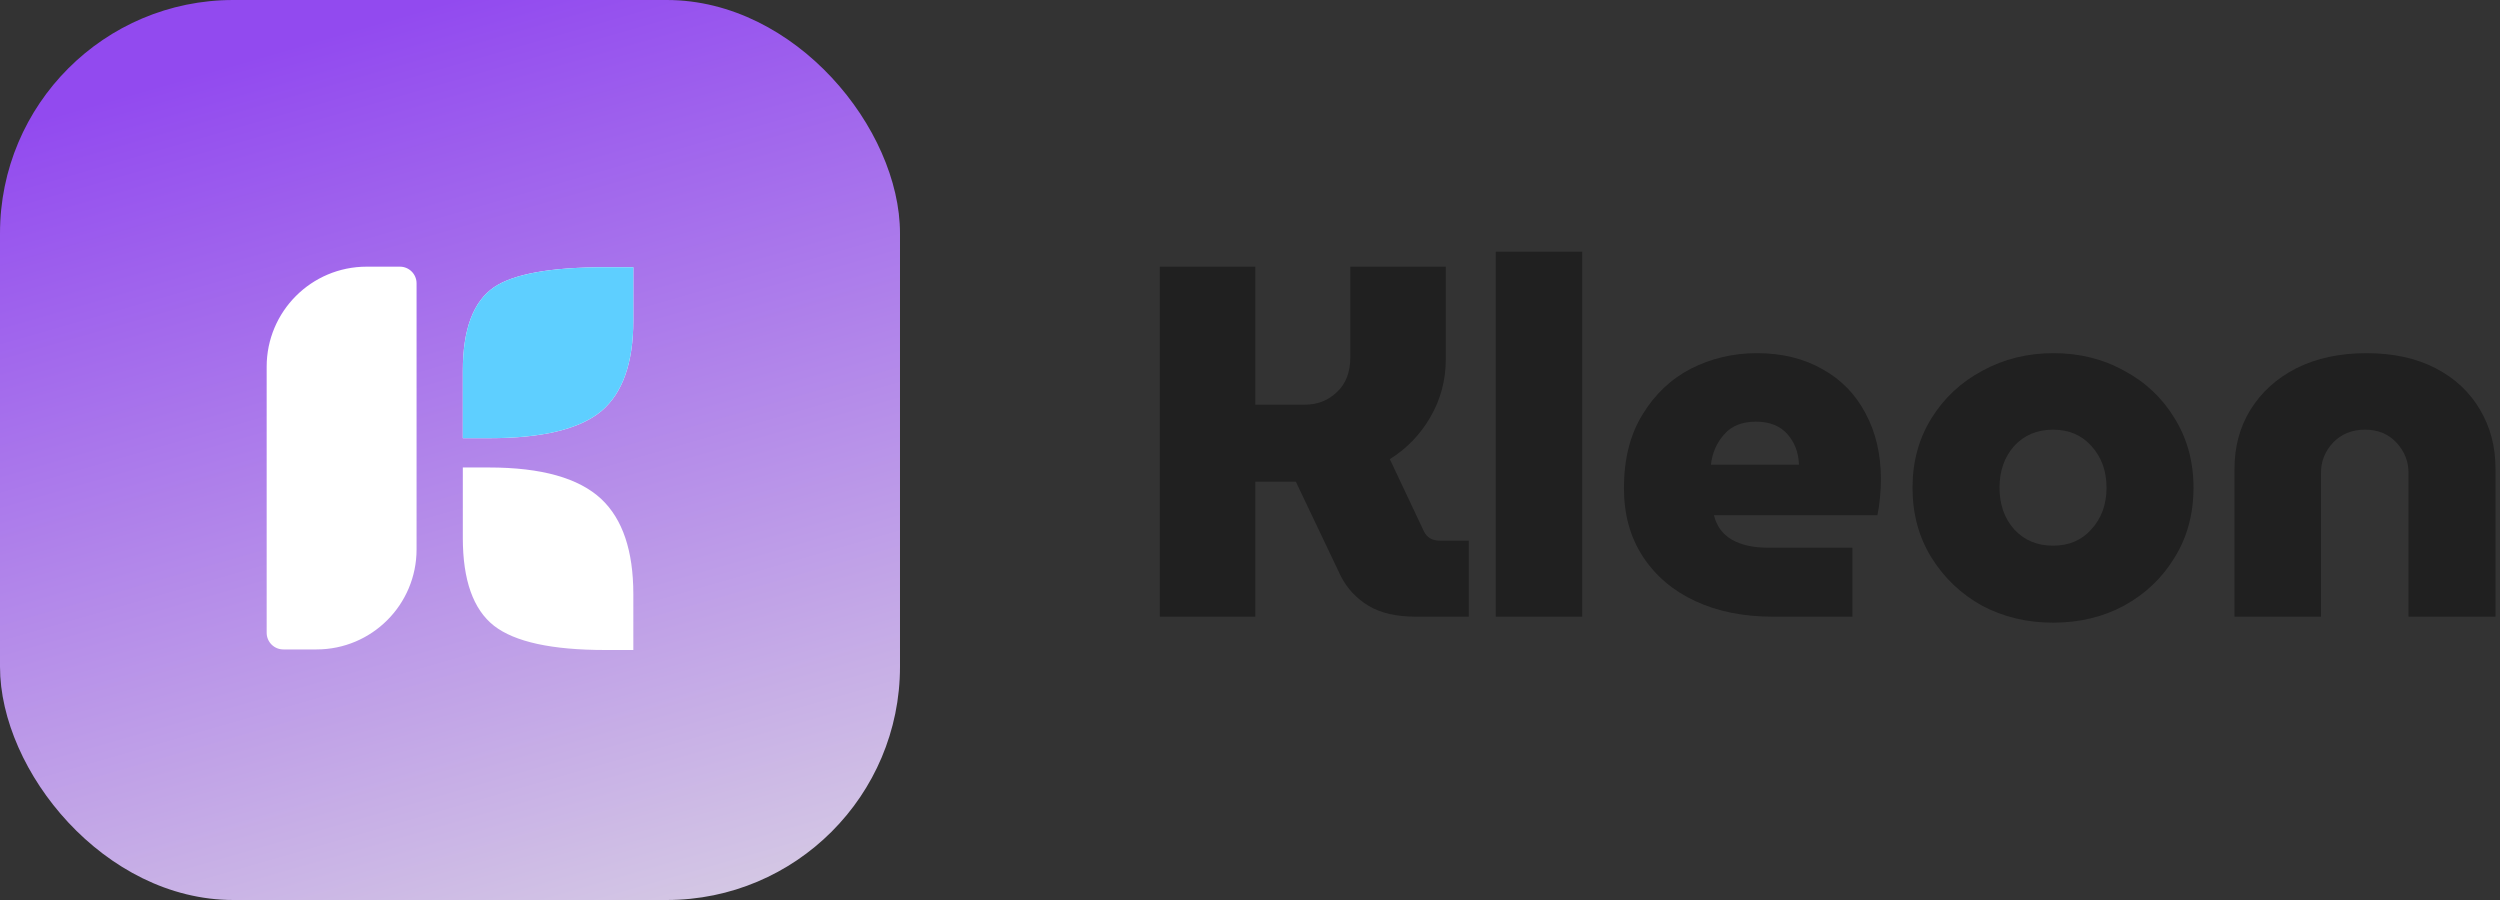 <svg width="150" height="54" viewBox="0 0 150 54" fill="none" xmlns="http://www.w3.org/2000/svg">
<rect x="0" y="0" width="150" height="54" fill="#333333" stroke="none"/>
<path d="M69.59 37V16H75.32V24.28H78.29C79.05 24.28 79.69 24.03 80.21 23.53C80.75 23.03 81.02 22.33 81.02 21.43V16H86.75V21.52C86.75 22.8 86.44 23.97 85.82 25.03C85.22 26.07 84.41 26.91 83.39 27.55L85.43 31.87C85.61 32.25 85.93 32.44 86.39 32.44H88.13V37H84.95C83.77 37 82.82 36.78 82.1 36.34C81.38 35.9 80.83 35.31 80.45 34.57L77.75 28.9H75.32V37H69.59Z" fill="#202020"/>
<path d="M89.744 37V15.1H94.934V37H89.744Z" fill="#202020"/>
<path d="M106.346 37C104.606 37 103.066 36.69 101.726 36.07C100.386 35.45 99.336 34.56 98.576 33.4C97.816 32.24 97.436 30.87 97.436 29.29C97.436 27.55 97.806 26.08 98.546 24.88C99.286 23.66 100.256 22.74 101.456 22.12C102.676 21.5 103.996 21.19 105.416 21.19C106.916 21.19 108.226 21.51 109.346 22.15C110.466 22.77 111.326 23.65 111.926 24.79C112.546 25.93 112.856 27.26 112.856 28.78C112.856 29.1 112.836 29.47 112.796 29.89C112.756 30.29 112.706 30.63 112.646 30.91H102.836C102.996 31.57 103.356 32.06 103.916 32.38C104.476 32.7 105.186 32.86 106.046 32.86H111.146V37H106.346ZM102.656 27.88H107.936C107.916 27.16 107.686 26.55 107.246 26.05C106.806 25.55 106.176 25.3 105.356 25.3C104.516 25.3 103.876 25.56 103.436 26.08C102.996 26.58 102.736 27.18 102.656 27.88Z" fill="#202020"/>
<path d="M123.181 37.36C121.621 37.36 120.201 37.02 118.921 36.34C117.661 35.64 116.651 34.68 115.891 33.46C115.131 32.24 114.751 30.84 114.751 29.26C114.751 27.7 115.131 26.31 115.891 25.09C116.651 23.87 117.671 22.92 118.951 22.24C120.231 21.54 121.651 21.19 123.211 21.19C124.771 21.19 126.181 21.54 127.441 22.24C128.721 22.92 129.731 23.87 130.471 25.09C131.231 26.31 131.611 27.7 131.611 29.26C131.611 30.84 131.231 32.24 130.471 33.46C129.731 34.68 128.721 35.64 127.441 36.34C126.181 37.02 124.761 37.36 123.181 37.36ZM123.181 32.74C124.141 32.74 124.911 32.41 125.491 31.75C126.091 31.09 126.391 30.26 126.391 29.26C126.391 28.26 126.091 27.43 125.491 26.77C124.911 26.11 124.141 25.78 123.181 25.78C122.221 25.78 121.441 26.11 120.841 26.77C120.261 27.43 119.971 28.26 119.971 29.26C119.971 30.26 120.261 31.09 120.841 31.75C121.441 32.41 122.221 32.74 123.181 32.74Z" fill="#202020"/>
<path d="M134.07 37V28.12C134.07 26.8 134.39 25.62 135.03 24.58C135.69 23.52 136.61 22.69 137.79 22.09C138.99 21.49 140.39 21.19 141.99 21.19C143.59 21.19 144.97 21.49 146.13 22.09C147.29 22.69 148.18 23.52 148.8 24.58C149.42 25.62 149.73 26.8 149.73 28.12V37H144.51V28.36C144.51 27.68 144.27 27.08 143.79 26.56C143.31 26.04 142.68 25.78 141.9 25.78C141.12 25.78 140.48 26.04 139.98 26.56C139.5 27.08 139.26 27.68 139.26 28.36V37H134.07Z" fill="#202020"/>
<rect width="54" height="54" rx="14" fill="url(#paint0_linear_874_37850)"/>
<path d="M16 22C16 18.686 18.686 16 22 16H23.994C24.546 16 24.994 16.448 24.994 17V32.966C24.994 36.28 22.308 38.966 18.994 38.966H17C16.448 38.966 16 38.519 16 37.966V22ZM27.769 22.253C27.769 19.763 28.393 18.09 29.641 17.234C30.823 16.434 33.046 16.034 36.312 16.034H38V19.228C38 21.774 37.359 23.588 36.078 24.669C34.774 25.751 32.528 26.292 29.34 26.292H27.769V22.253ZM27.769 28.049H29.34C32.483 28.049 34.729 28.68 36.078 29.942C37.359 31.147 38 33.051 38 35.654V39H36.312C33.113 39 30.89 38.516 29.641 37.547C28.393 36.566 27.769 34.809 27.769 32.274V28.049Z" fill="white"/>
<path d="M27.769 22.253C27.769 19.763 28.393 18.09 29.641 17.233C30.822 16.434 33.046 16.034 36.311 16.034H38V19.228C38 21.774 37.359 23.588 36.077 24.669C34.773 25.751 32.527 26.292 29.34 26.292H27.769V22.253Z" fill="#5ECFFF"/>
<defs>
<linearGradient id="paint0_linear_874_37850" x1="27" y1="0" x2="45.692" y2="64.904" gradientUnits="userSpaceOnUse">
<stop stop-color="#924AEF"/>
<stop offset="1" stop-color="#E1E0E2"/>
</linearGradient>
</defs>
</svg>
